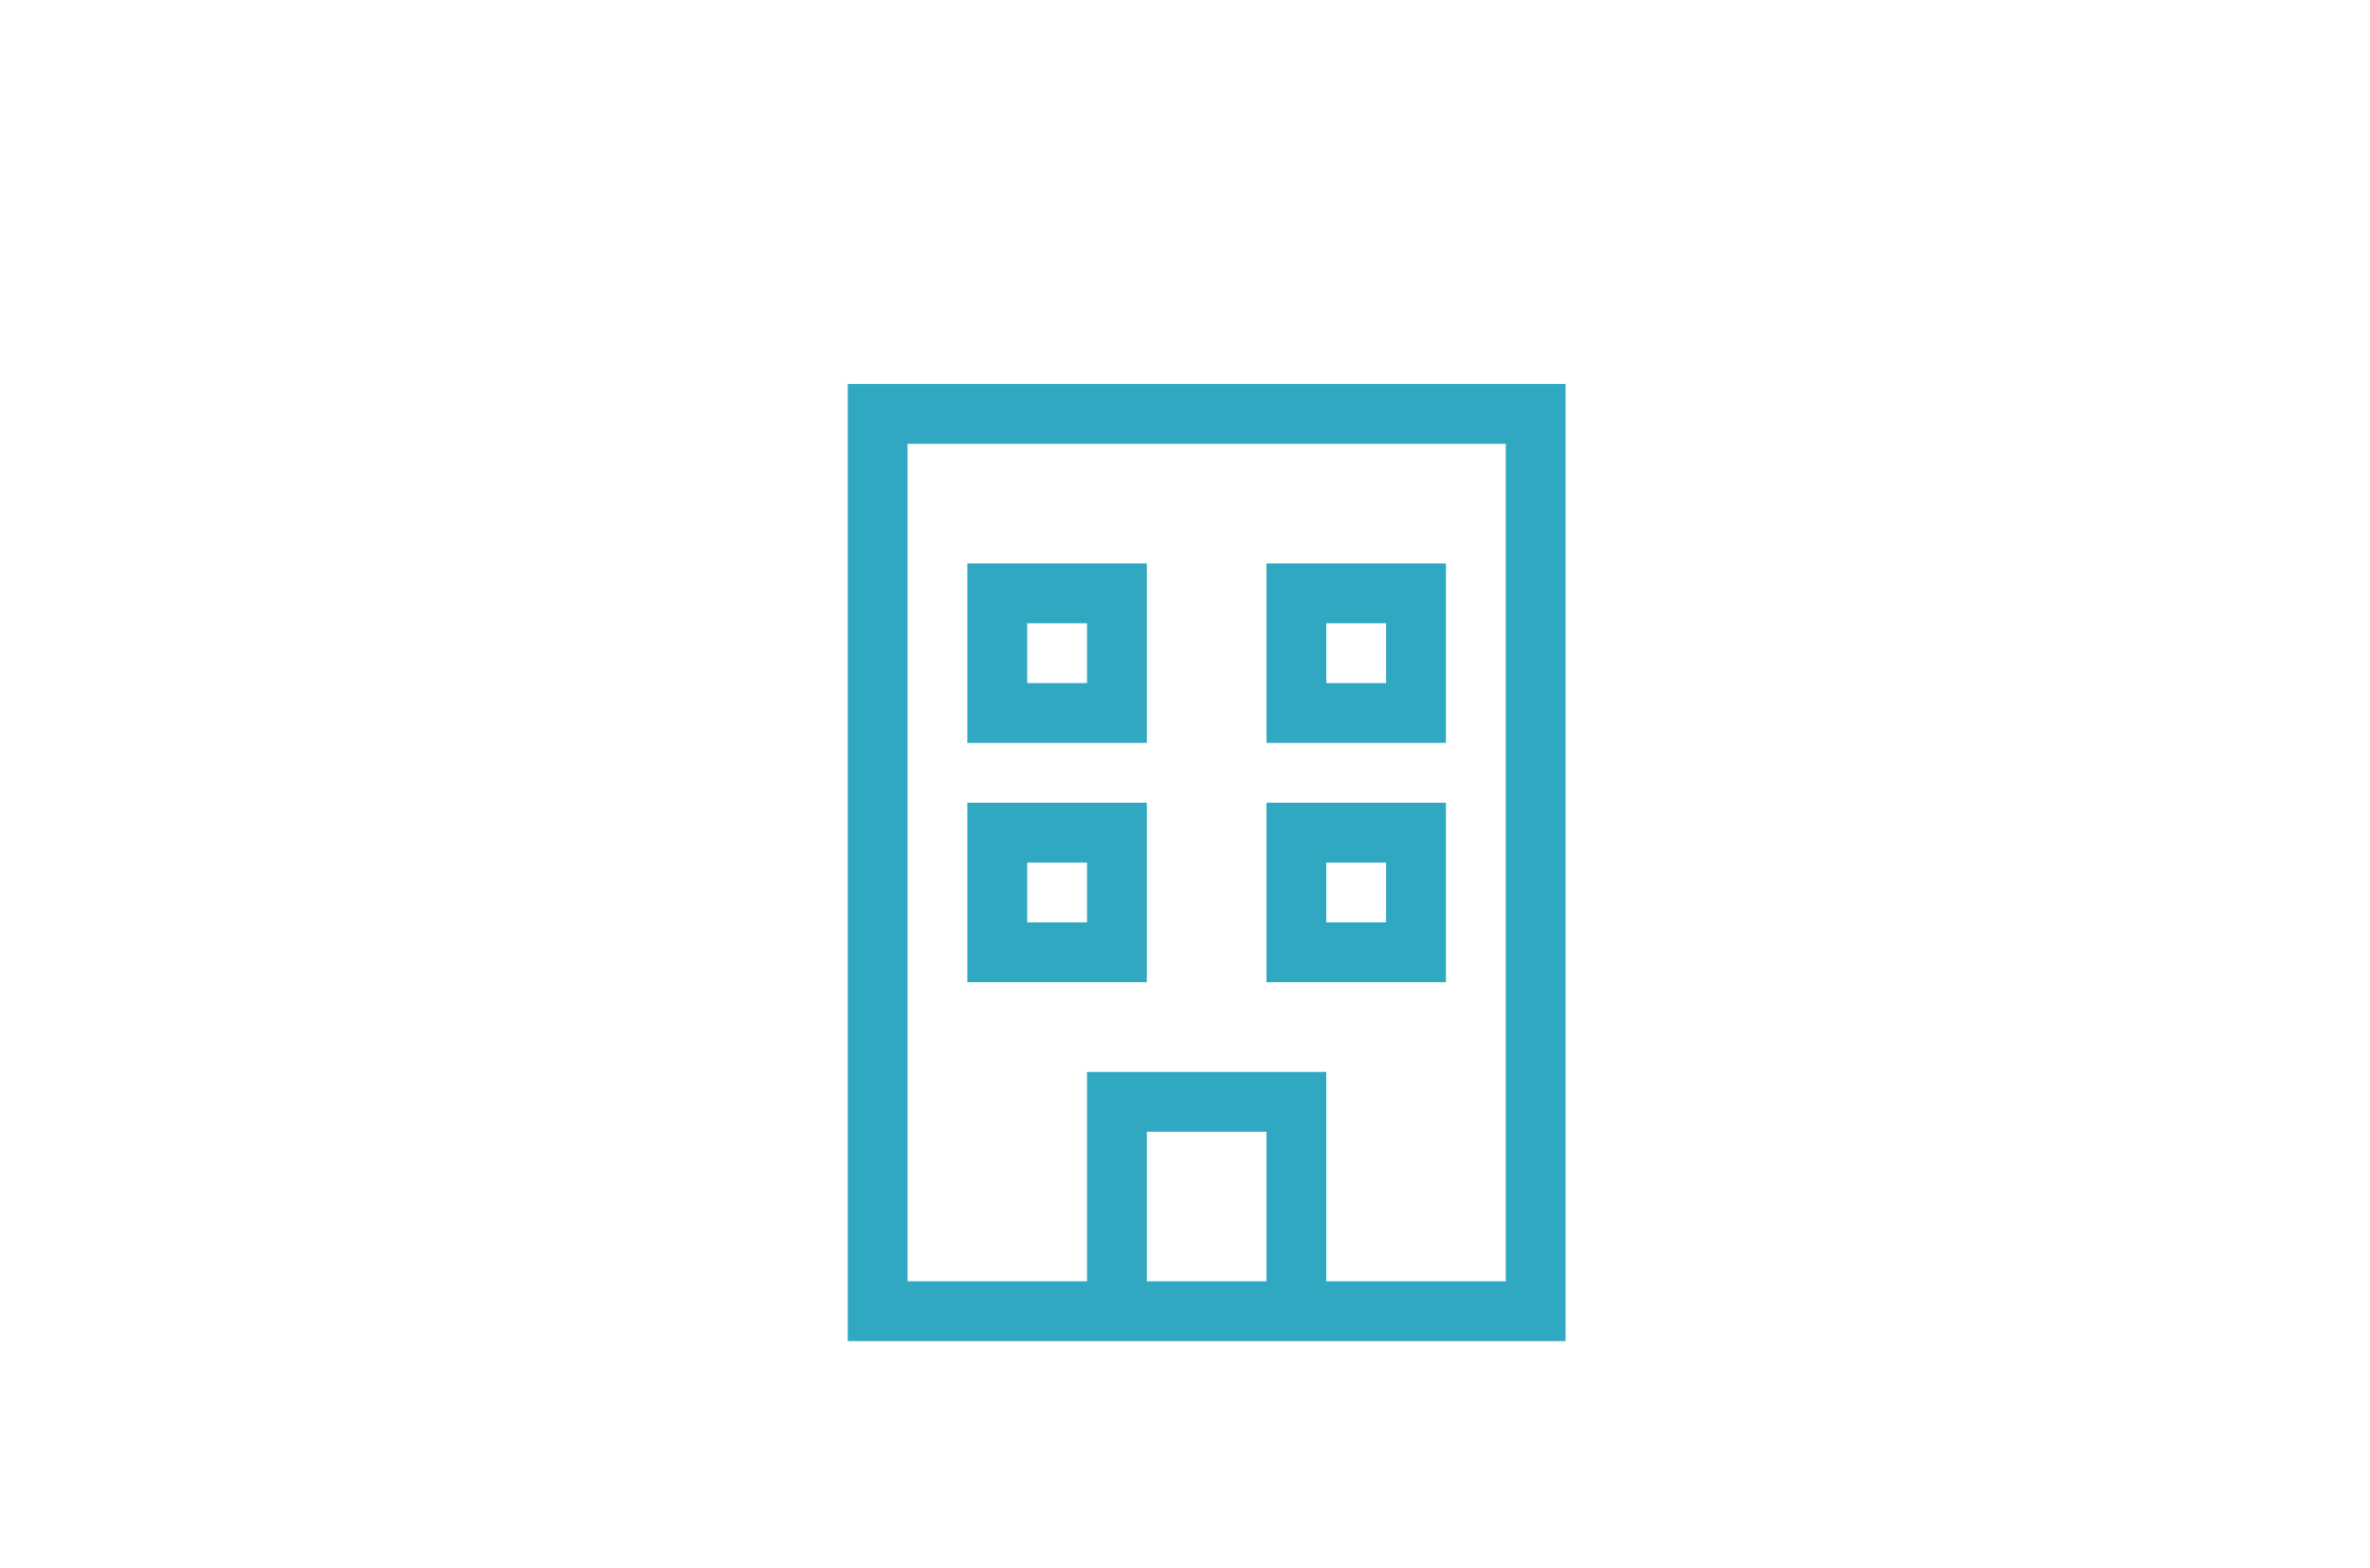 <svg width="260" height="172" viewBox="0 0 260 172" fill="none" xmlns="http://www.w3.org/2000/svg">
<path d="M99.562 48.688V140.562H119.25V124.156V117.594H125.812H138.938H145.5V124.156V140.562H165.188V48.688H99.562ZM125.812 140.562H138.938V124.156H125.812V140.562ZM119.25 147.125H99.562H93V140.562V48.688V42.125H99.562H165.188H171.75V48.688V140.562V147.125H165.188H145.5H138.938H125.812H119.25ZM106.125 61.812H109.406H122.531H125.812V65.094V78.219V81.5H122.531H109.406H106.125V78.219V65.094V61.812ZM112.688 68.375V74.938H119.25V68.375H112.688ZM142.219 61.812H155.344H158.625V65.094V78.219V81.5H155.344H142.219H138.938V78.219V65.094V61.812H142.219ZM145.5 74.938H152.062V68.375H145.5V74.938ZM106.125 88.062H109.406H122.531H125.812V91.344V104.469V107.75H122.531H109.406H106.125V104.469V91.344V88.062ZM112.688 94.625V101.188H119.25V94.625H112.688ZM142.219 88.062H155.344H158.625V91.344V104.469V107.75H155.344H142.219H138.938V104.469V91.344V88.062H142.219ZM145.5 101.188H152.062V94.625H145.5V101.188Z" fill="#30A8C2"/>
</svg>
